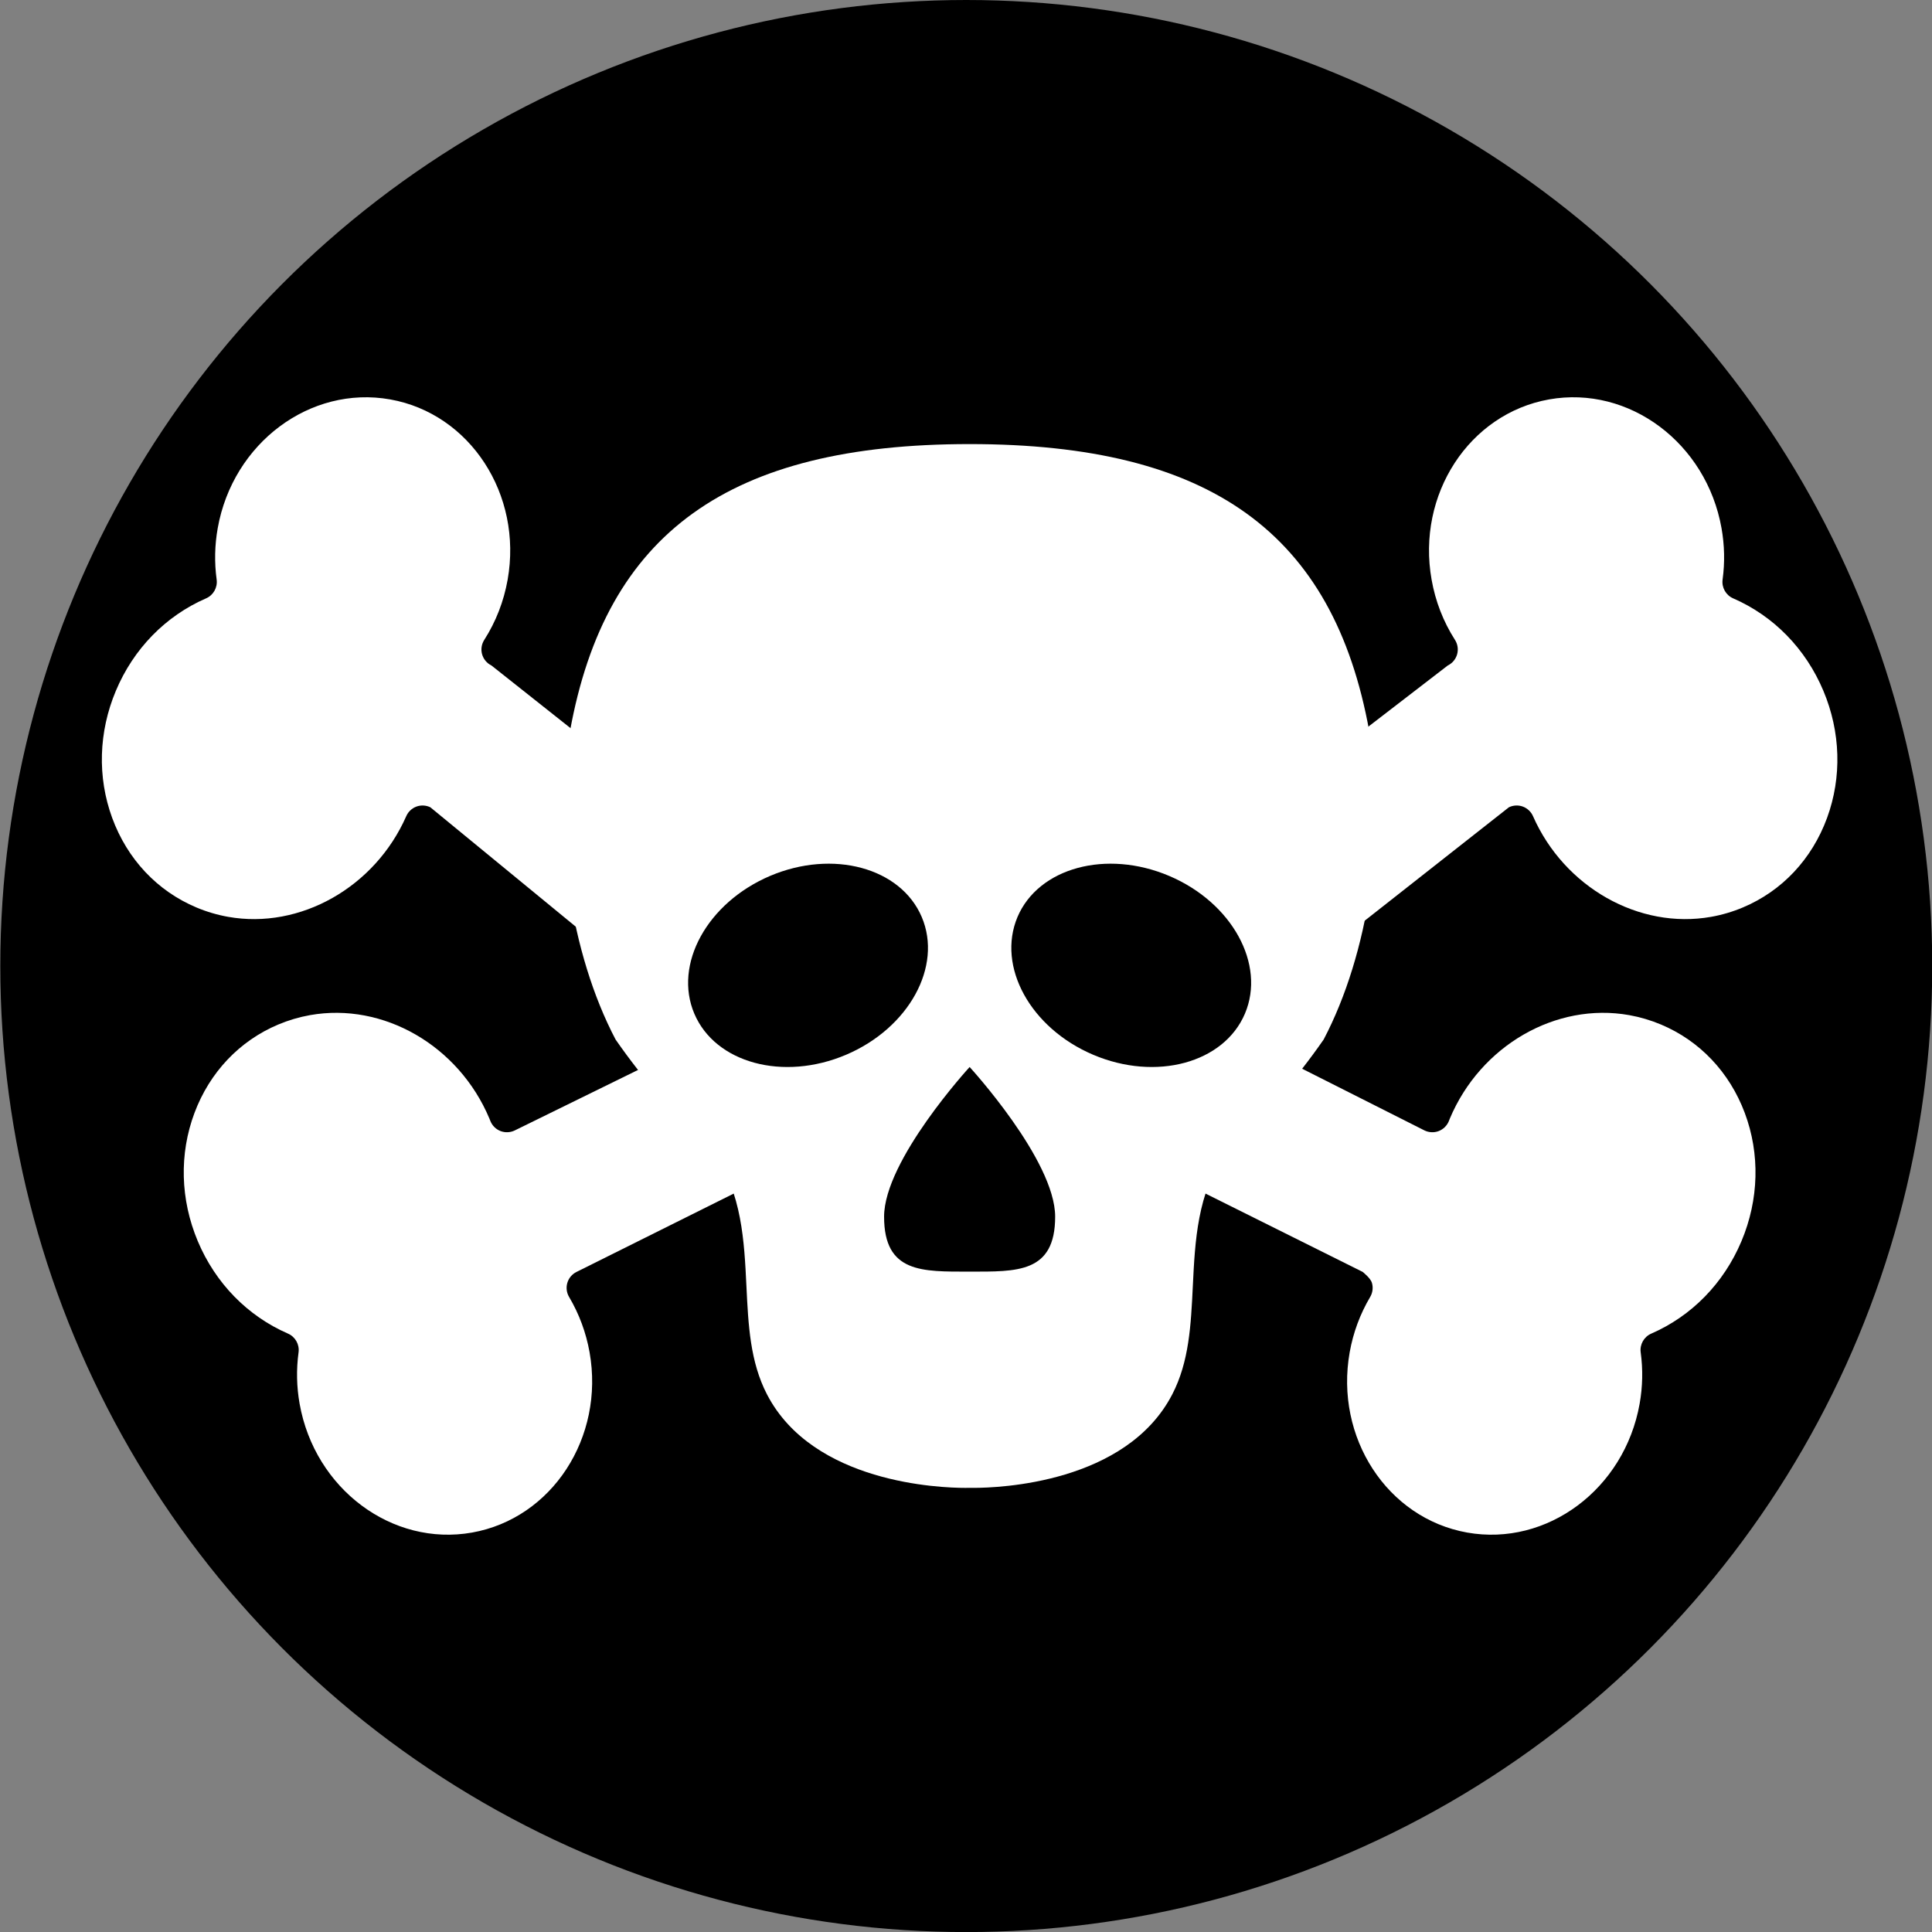 <?xml version="1.0" encoding="UTF-8" standalone="no"?>
<!DOCTYPE svg PUBLIC "-//W3C//DTD SVG 1.1//EN" "http://www.w3.org/Graphics/SVG/1.1/DTD/svg11.dtd">
<svg width="100%" height="100%" viewBox="0 0 512 512" version="1.1" xmlns="http://www.w3.org/2000/svg" xmlns:xlink="http://www.w3.org/1999/xlink" xml:space="preserve" xmlns:serif="http://www.serif.com/" style="fill-rule:evenodd;clip-rule:evenodd;stroke-linejoin:round;stroke-miterlimit:1.414;">
    <rect x="0" y="0" width="512" height="512" fill="#808080" stroke="none"/>
    <rect id="skull_icon" x="0" y="0" width="512" height="512" style="fill:none;"/>
    <clipPath id="_clip1">
        <rect id="skull_icon1" serif:id="skull_icon" x="0" y="0" width="512" height="512"/>
    </clipPath>
    <g clip-path="url(#_clip1)">
        <g id="Kreis" transform="matrix(1,-2.77556e-17,-0,1,-178.486,-536.866)">
            <ellipse cx="434.557" cy="792.875" rx="255.991" ry="256.009"/>
        </g>
        <g id="Knochen" transform="matrix(1,0,0,1,0,-488)">
            <path d="M483.211,671.065C478.533,659.934 470.043,651.238 459.299,646.567C457.373,645.729 456.225,643.69 456.504,641.605C457.122,637.075 457.023,632.485 456.221,627.967C452.206,605.386 431.7,590.082 410.521,593.85C389.34,597.618 375.373,619.054 379.39,641.632C380.408,647.381 382.497,652.746 385.582,657.575C386.311,658.709 386.514,660.101 386.154,661.392C385.791,662.689 384.894,663.769 383.682,664.355L356.222,685.496L358.592,734.409L338.455,767.881L306.056,797.625L256.731,764.81L206.618,798.247L173.868,769.201L166.583,745.072L164.094,691.183L130.233,664.355C129.025,663.769 128.124,662.687 127.761,661.392C127.398,660.101 127.608,658.709 128.334,657.575C131.419,652.746 133.507,647.38 134.529,641.632C138.541,619.054 124.578,597.616 103.395,593.85C82.214,590.083 61.709,605.386 57.698,627.967C56.892,632.485 56.797,637.075 57.415,641.605C57.694,643.69 56.546,645.729 54.616,646.567C43.876,651.238 35.382,659.936 30.708,671.065C26.117,681.982 25.768,693.946 29.73,704.754C33.745,715.692 41.668,724.119 52.039,728.482C54.747,729.623 57.582,730.461 60.459,730.971C79.519,734.362 99.373,723.138 107.667,704.282C108.177,703.112 109.165,702.191 110.362,701.751C111.55,701.315 112.907,701.383 114.052,701.942L166.583,745.072L173.868,769.201L136.407,787.582C135.248,788.146 133.862,788.21 132.654,787.747C131.439,787.281 130.462,786.322 129.966,785.114L129.697,784.431C121.566,765.093 101.576,753.564 82.17,757.018C79.294,757.531 76.46,758.368 73.743,759.509C63.473,763.831 55.584,772.147 51.541,782.93C47.462,793.812 47.775,805.884 52.414,816.926C57.095,828.051 65.588,836.753 76.329,841.425C78.255,842.264 79.403,844.301 79.121,846.386C78.506,850.915 78.598,855.506 79.403,860.026C83.422,882.605 103.923,897.907 125.111,894.143C146.288,890.371 160.255,868.936 156.242,846.357C155.31,841.156 153.491,836.225 150.813,831.702C150.143,830.574 149.978,829.206 150.356,827.949C150.729,826.69 151.627,825.638 152.808,825.064L206.618,798.247L256.731,764.81L306.056,797.625L361.117,825.064C361.117,825.064 363.196,826.69 363.566,827.949C363.946,829.206 363.779,830.574 363.113,831.702C360.435,836.225 358.611,841.155 357.682,846.357C353.671,868.936 367.637,890.371 388.813,894.143C410.001,897.909 430.499,882.605 434.517,860.026C435.326,855.506 435.418,850.915 434.8,846.386C434.521,844.301 435.669,842.264 437.595,841.425C448.336,836.753 456.826,828.051 461.507,816.926C466.149,805.884 466.457,793.812 462.379,782.93C458.337,772.147 450.451,763.829 440.178,759.509C437.459,758.368 434.625,757.531 431.754,757.018C412.343,753.564 392.355,765.093 384.224,784.431L383.955,785.114C383.462,786.323 382.481,787.281 381.267,787.747C380.059,788.211 378.672,788.146 377.514,787.582L338.455,767.881L358.592,734.409L399.869,701.942C401.013,701.383 402.371,701.314 403.562,701.751C404.756,702.192 405.744,703.112 406.257,704.282C414.548,723.14 434.4,734.362 453.465,730.971C456.342,730.461 459.175,729.623 461.885,728.482C472.256,724.119 480.174,715.692 484.191,704.754C488.151,693.946 487.802,681.981 483.211,671.065L483.211,671.065Z" style="fill:white;fill-rule:nonzero;"/>
        </g>
        <path id="Kopf" d="M188.573,304.683L188.931,305.013L189.204,305.416C196.627,316.378 197.23,328.83 197.812,340.873C198.309,351.159 198.779,360.873 203.257,369.52C215.474,393.11 249.21,394.305 255.848,394.305C256.44,394.305 256.777,394.297 256.815,394.292L256.96,394.286L257.109,394.292C257.14,394.293 257.48,394.299 258.072,394.299C264.71,394.299 298.446,393.105 310.664,369.514C315.142,360.867 315.612,351.152 316.11,340.866C316.693,328.824 317.295,316.372 324.716,305.41L324.989,305.006L325.347,304.677C334.851,295.918 343.405,286.102 350.774,275.496C362.734,252.766 367.6,219.994 362.882,193.853C353.377,141.178 320.709,117.687 256.96,117.687C193.212,117.687 160.544,141.178 151.036,193.855C146.32,219.993 151.186,252.765 163.144,275.498C170.517,286.106 179.072,295.923 188.573,304.679L188.573,304.683ZM279.628,322.437C279.628,337.412 269.483,336.992 256.961,336.992C244.438,336.992 234.293,337.413 234.293,322.437C234.293,307.466 256.961,282.77 256.961,282.77C256.961,282.77 279.628,307.466 279.628,322.437ZM204.073,232.128C220.72,225.058 238.717,229.936 244.276,243.026C249.838,256.115 240.849,272.456 224.205,279.528C207.561,286.597 189.559,281.719 184,268.628C178.447,255.559 187.402,239.244 204.073,232.128ZM269.64,243.026C275.201,229.937 293.2,225.059 309.846,232.128C326.494,239.198 335.479,255.539 329.919,268.628C324.36,281.717 306.362,286.596 289.716,279.528C273.101,272.468 264.114,256.175 269.64,243.026Z" style="fill:white;"/>
    </g>
</svg>
